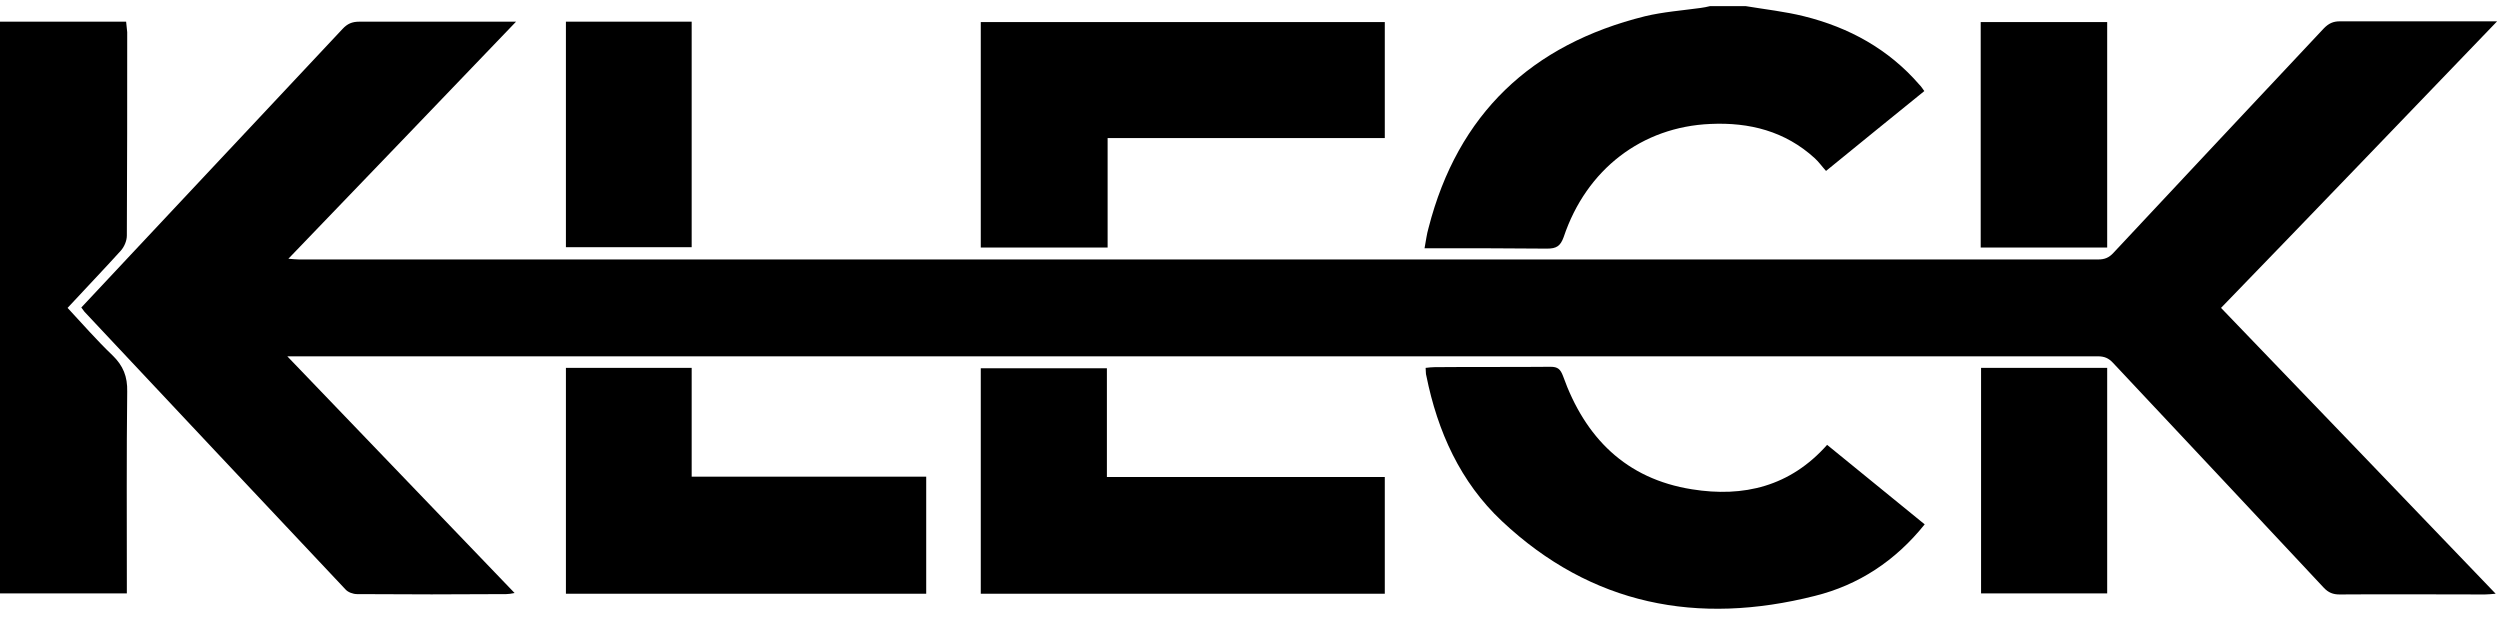 <?xml version="1.0" encoding="utf-8"?>
<!-- Generator: Adobe Illustrator 25.3.1, SVG Export Plug-In . SVG Version: 6.00 Build 0)  -->
<svg version="1.1" id="Layer_1" xmlns="http://www.w3.org/2000/svg" xmlns:xlink="http://www.w3.org/1999/xlink" x="0px" y="0px"
	 viewBox="0 0 691.8 171.2" style="enable-background:new 0 0 691.8 171.2;" xml:space="preserve">
<path d="M691,5.9c-15.1,0-29.3,0-43.5,0c-1.9,0-3.1,0.6-4.4,1.9c-19.4,20.7-38.9,41.4-58.3,62.2c-1.2,1.3-2.4,1.8-4.2,1.8
	c-165.9,0-331.9,0-497.8,0c-0.8,0-1.7-0.1-3-0.2c21.1-21.9,41.8-43.5,63-65.6c-1.7,0-2.5,0-3.4,0c-13.3,0-26.6,0-40,0
	c-2,0-3.3,0.6-4.6,2C75.7,28.4,56.5,48.8,37.3,69.3c-4.9,5.2-9.8,10.5-14.8,15.8c0.4,0.5,0.6,0.8,0.9,1.2
	c24,25.6,48.1,51.2,72.2,76.8c0.7,0.8,2.1,1.3,3.2,1.3c13.8,0.1,27.5,0.1,41.3,0c0.6,0,1.3-0.1,2.3-0.3
	c-21-21.9-41.8-43.5-62.9-65.5c1.5,0,2.2,0,2.9,0c166,0,332.1,0,498.1,0c1.8,0,3,0.5,4.2,1.8c19.4,20.7,38.9,41.4,58.3,62.2
	c1.3,1.4,2.6,1.9,4.4,1.9c13.4-0.1,26.8,0,40.2,0c0.8,0,1.7-0.1,3-0.2c-25.5-26.6-50.7-52.8-76-79.1C640.2,58.8,665.3,32.6,691,5.9z
	"/>
<path d="M0,6c0,52.9,0,105.6,0,158.2c11.7,0,23.3,0,35.1,0c0-1.2,0-2.3,0-3.3c0-17.5-0.1-35,0.1-52.5c0.1-4.2-1.1-7.2-4.1-10.1
	c-4.3-4.1-8.3-8.7-12.4-13.1c5-5.4,9.9-10.5,14.7-15.8c1-1.1,1.7-2.8,1.7-4.2c0.1-18.8,0.1-37.5,0.1-56.3C35.1,8,35,7,34.9,6
	C23.2,6,11.7,6,0,6z"/>
<path d="M383.2,6.1c-37.3,0-74.5,0-111.8,0c0,20.9,0,41.6,0,62.4c11.7,0,23.3,0,35.1,0c0-10.1,0-20.1,0-30.3c25.7,0,51.2,0,76.7,0
	C383.2,27.3,383.2,16.7,383.2,6.1z"/>
<path d="M271.4,164.3c37.3,0,74.5,0,111.8,0c0-10.8,0-21.4,0-32.3c-25.7,0-51.2,0-76.9,0c0-10.3,0-20.2,0-30.1
	c-11.8,0-23.3,0-34.9,0C271.4,122.8,271.4,143.4,271.4,164.3z"/>
<path d="M532.6,145.1c-9.1-7.4-18-14.7-27-22c-10.2,11.5-23.1,14.6-37.4,12.3c-18.3-2.9-29.6-14.3-35.7-31.4
	c-0.7-1.8-1.4-2.5-3.4-2.5c-10.7,0.1-21.4,0-32.1,0.1c-0.8,0-1.6,0.1-2.5,0.2c0.1,0.9,0,1.6,0.2,2.2c3.1,15.4,9.4,29.4,20.9,40.2
	c24.8,23.3,54.2,28.9,86.6,20.7C514.3,161.9,524.5,155.2,532.6,145.1z"/>
<path d="M256.3,131.9c-21.8,0-43.2,0-64.9,0c0-10.2,0-20.2,0-30.1c-11.7,0-23.2,0-34.8,0c0,20.9,0,41.7,0,62.5c33.3,0,66.5,0,99.7,0
	C256.3,153.5,256.3,143,256.3,131.9z"/>
<path d="M583.1,68.5c0-20.9,0-41.6,0-62.4c-11.7,0-23.3,0-35,0c0,20.9,0,41.5,0,62.4C559.9,68.5,571.4,68.5,583.1,68.5z"/>
<path d="M548.2,101.8c0,20.9,0,41.7,0,62.4c11.7,0,23.3,0,34.9,0c0-20.9,0-41.6,0-62.4C571.4,101.8,559.9,101.8,548.2,101.8z"/>
<path d="M156.6,6c0,21,0,41.6,0,62.4c11.7,0,23.2,0,34.8,0c0-20.9,0-41.6,0-62.4C179.8,6,168.3,6,156.6,6z"/>
<path d="M483.1,1.7c5.4,0.9,10.9,1.5,16.1,2.8c12.5,3.1,23.4,9.1,31.9,18.9c0.5,0.5,0.9,1.1,1.4,1.8c-9,7.3-17.9,14.5-27.2,22.1
	c-1.1-1.2-2-2.5-3.1-3.5c-8.2-7.5-18.1-10-28.9-9.5c-18.9,0.8-34.3,12.5-40.6,31.3c-0.9,2.5-2,3.2-4.6,3.2
	c-10.2-0.1-20.3-0.1-30.5-0.1c-1,0-2,0-3.4,0c0.4-2.1,0.6-3.9,1.1-5.6c8.1-31.6,28.5-50.8,59.9-58.6c5-1.2,10.3-1.6,15.4-2.3
	c0.9-0.1,1.7-0.3,2.6-0.5C476.6,1.7,479.8,1.7,483.1,1.7z"/>
</svg>
